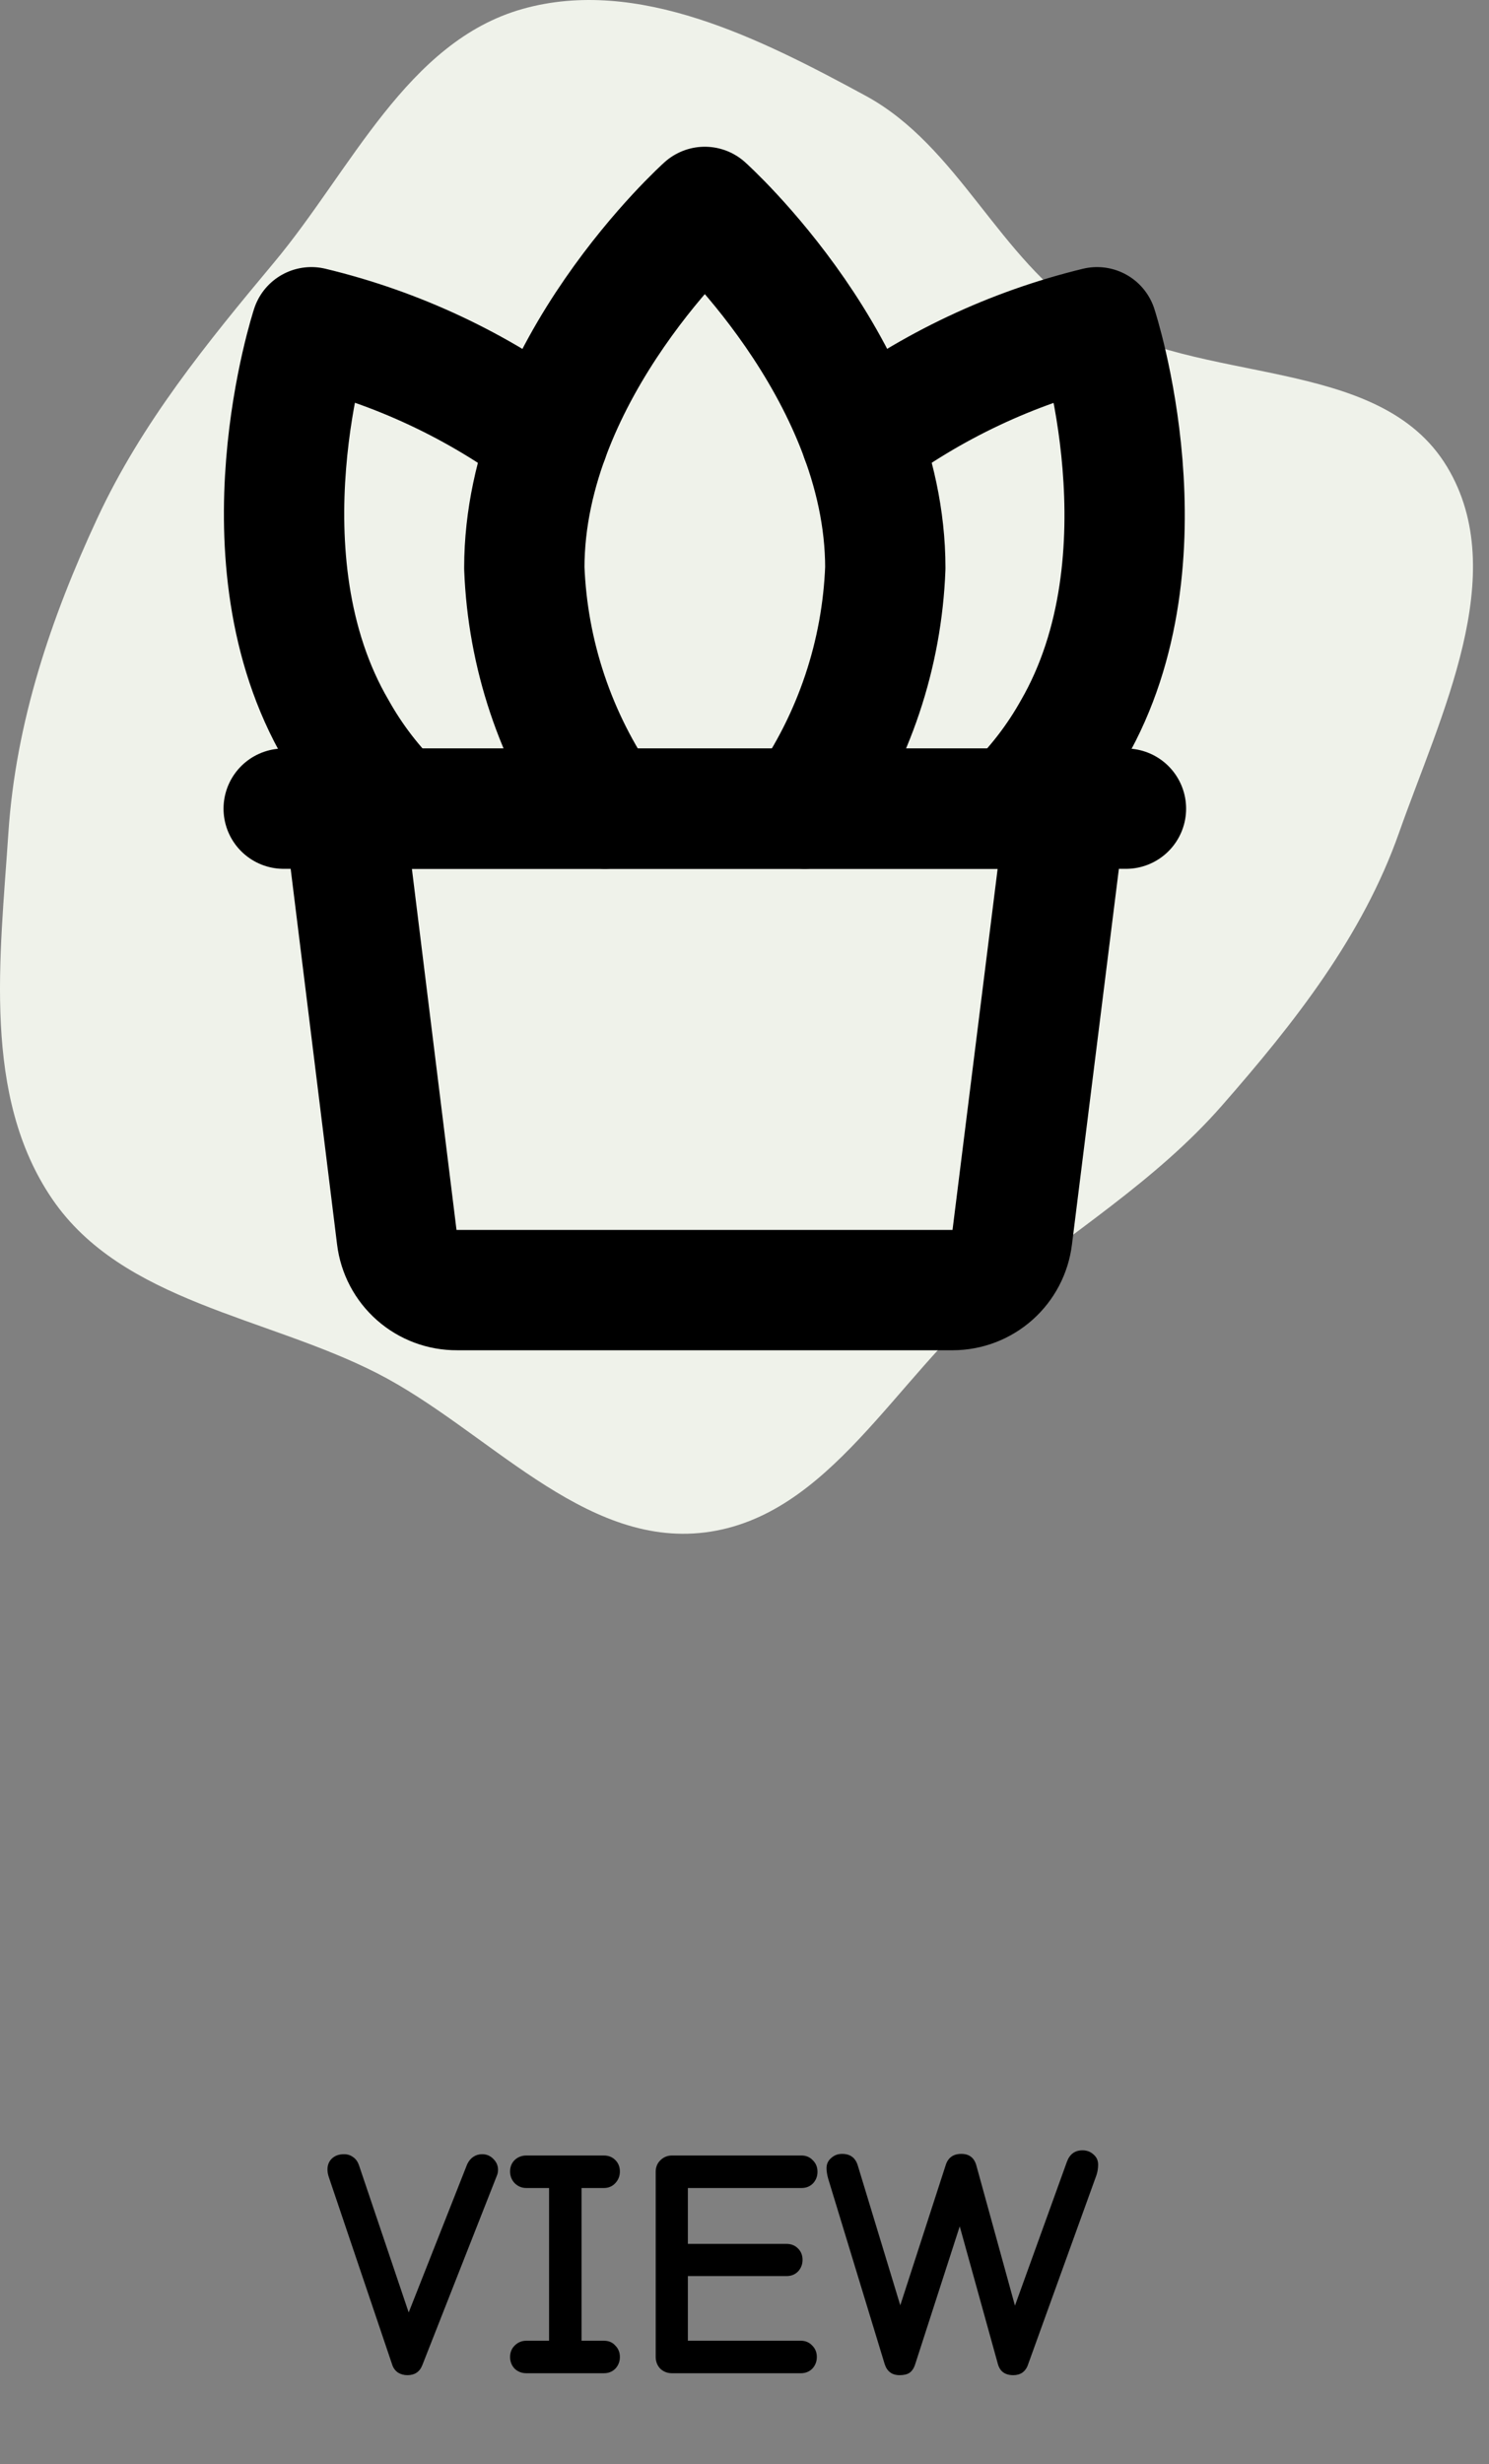 <svg width="55" height="91" viewBox="0 0 55 91" fill="none" xmlns="http://www.w3.org/2000/svg">
<rect x="0" y="0" width="55" height="91" fill="#808080" stroke="none"/>
<path d="M26.034 56.591C30.645 56.02 33.081 50.851 36.664 47.894C39.543 45.519 42.678 43.634 45.137 40.826C47.813 37.771 50.325 34.585 51.676 30.754C53.209 26.407 55.83 21.191 53.453 17.242C50.942 13.072 44.289 14.285 40.186 11.666C36.891 9.564 35.41 5.401 31.975 3.537C28.089 1.427 23.559 -0.868 19.303 0.33C15.036 1.531 12.97 6.284 10.128 9.686C7.638 12.667 5.238 15.611 3.598 19.131C1.871 22.838 0.58 26.684 0.309 30.764C0.004 35.358 -0.666 40.476 1.93 44.279C4.526 48.081 9.826 48.615 13.927 50.71C17.981 52.781 21.516 57.15 26.034 56.591Z" fill="#EFF2EA"/>
<path d="M14.656 29.863C13.78 29.012 13.032 28.039 12.434 26.974C8.701 20.596 11.501 12.085 11.501 12.085C14.669 12.846 17.648 14.245 20.256 16.196" stroke="black" stroke-width="4.444" stroke-linecap="round" stroke-linejoin="round"/>
<path d="M37.412 29.863C38.288 29.012 39.037 28.039 39.634 26.974C43.323 20.596 40.523 12.085 40.523 12.085C37.371 12.851 34.407 14.25 31.812 16.196" stroke="black" stroke-width="4.444" stroke-linecap="round" stroke-linejoin="round"/>
<path d="M29.723 29.863C31.547 27.246 32.58 24.161 32.701 20.974C32.701 13.618 26.034 7.641 26.034 7.641C26.034 7.641 19.367 13.618 19.367 20.974C19.488 24.161 20.522 27.246 22.345 29.863" stroke="black" stroke-width="4.444" stroke-linecap="round" stroke-linejoin="round"/>
<path d="M35.19 47.641H16.879C16.333 47.645 15.804 47.448 15.395 47.087C14.985 46.727 14.722 46.227 14.656 45.685L12.701 29.863H39.367L37.39 45.685C37.325 46.224 37.065 46.72 36.66 47.08C36.255 47.44 35.732 47.64 35.19 47.641Z" stroke="black" stroke-width="4.444" stroke-linecap="round" stroke-linejoin="round"/>
<path d="M10.479 29.863H41.59" stroke="black" stroke-width="4.444" stroke-linecap="round" stroke-linejoin="round"/>
<path d="M15.048 87.712C14.92 87.712 14.804 87.68 14.7 87.616C14.596 87.544 14.524 87.444 14.484 87.316L12.144 80.392C12.112 80.296 12.096 80.204 12.096 80.116C12.096 79.948 12.152 79.812 12.264 79.708C12.376 79.604 12.524 79.552 12.708 79.552C12.836 79.552 12.948 79.588 13.044 79.66C13.14 79.724 13.212 79.824 13.26 79.96L15.096 85.396L17.256 79.924C17.312 79.804 17.388 79.712 17.484 79.648C17.58 79.584 17.688 79.552 17.808 79.552C17.976 79.552 18.116 79.612 18.228 79.732C18.34 79.844 18.396 79.976 18.396 80.128C18.396 80.208 18.38 80.284 18.348 80.356L15.6 87.34C15.504 87.588 15.32 87.712 15.048 87.712ZM19.441 87.64C19.273 87.64 19.129 87.584 19.009 87.472C18.897 87.352 18.841 87.208 18.841 87.04C18.841 86.872 18.897 86.732 19.009 86.62C19.129 86.5 19.273 86.44 19.441 86.44H20.281V80.8H19.441C19.273 80.8 19.129 80.74 19.009 80.62C18.897 80.5 18.841 80.356 18.841 80.188C18.841 80.02 18.897 79.88 19.009 79.768C19.129 79.656 19.273 79.6 19.441 79.6H22.309C22.477 79.6 22.617 79.656 22.729 79.768C22.841 79.88 22.897 80.02 22.897 80.188C22.897 80.356 22.841 80.5 22.729 80.62C22.617 80.74 22.477 80.8 22.309 80.8H21.481V86.44H22.309C22.485 86.44 22.625 86.5 22.729 86.62C22.841 86.732 22.897 86.872 22.897 87.04C22.897 87.208 22.841 87.352 22.729 87.472C22.617 87.584 22.477 87.64 22.309 87.64H19.441ZM24.82 87.64C24.652 87.64 24.508 87.584 24.388 87.472C24.276 87.352 24.22 87.208 24.22 87.04V80.2C24.22 80.032 24.276 79.892 24.388 79.78C24.508 79.66 24.652 79.6 24.82 79.6H29.608C29.776 79.6 29.916 79.66 30.028 79.78C30.14 79.892 30.196 80.032 30.196 80.2C30.196 80.368 30.14 80.512 30.028 80.632C29.916 80.744 29.776 80.8 29.608 80.8H25.408V82.864H29.056C29.224 82.864 29.364 82.92 29.476 83.032C29.588 83.144 29.644 83.284 29.644 83.452C29.644 83.62 29.588 83.764 29.476 83.884C29.364 83.996 29.224 84.052 29.056 84.052H25.408V86.44H29.584C29.752 86.44 29.892 86.5 30.004 86.62C30.116 86.732 30.172 86.872 30.172 87.04C30.172 87.208 30.116 87.352 30.004 87.472C29.892 87.584 29.752 87.64 29.584 87.64H24.82ZM33.23 87.712C32.95 87.712 32.766 87.576 32.678 87.304L30.59 80.452C30.55 80.308 30.53 80.18 30.53 80.068C30.53 79.916 30.586 79.792 30.698 79.696C30.81 79.592 30.946 79.54 31.106 79.54C31.402 79.54 31.594 79.68 31.682 79.96L33.254 85.132L34.934 79.948C35.022 79.676 35.214 79.54 35.51 79.54C35.798 79.54 35.982 79.68 36.062 79.96L37.49 85.144L39.41 79.828C39.514 79.548 39.706 79.408 39.986 79.408C40.146 79.408 40.282 79.46 40.394 79.564C40.506 79.66 40.562 79.784 40.562 79.936C40.562 80.072 40.542 80.2 40.502 80.32L37.97 87.328C37.93 87.448 37.862 87.544 37.766 87.616C37.67 87.68 37.558 87.712 37.43 87.712C37.118 87.712 36.926 87.568 36.854 87.28L35.45 82.216L33.806 87.304C33.758 87.456 33.686 87.564 33.59 87.628C33.502 87.684 33.382 87.712 33.23 87.712Z" fill="black"/>
</svg>
